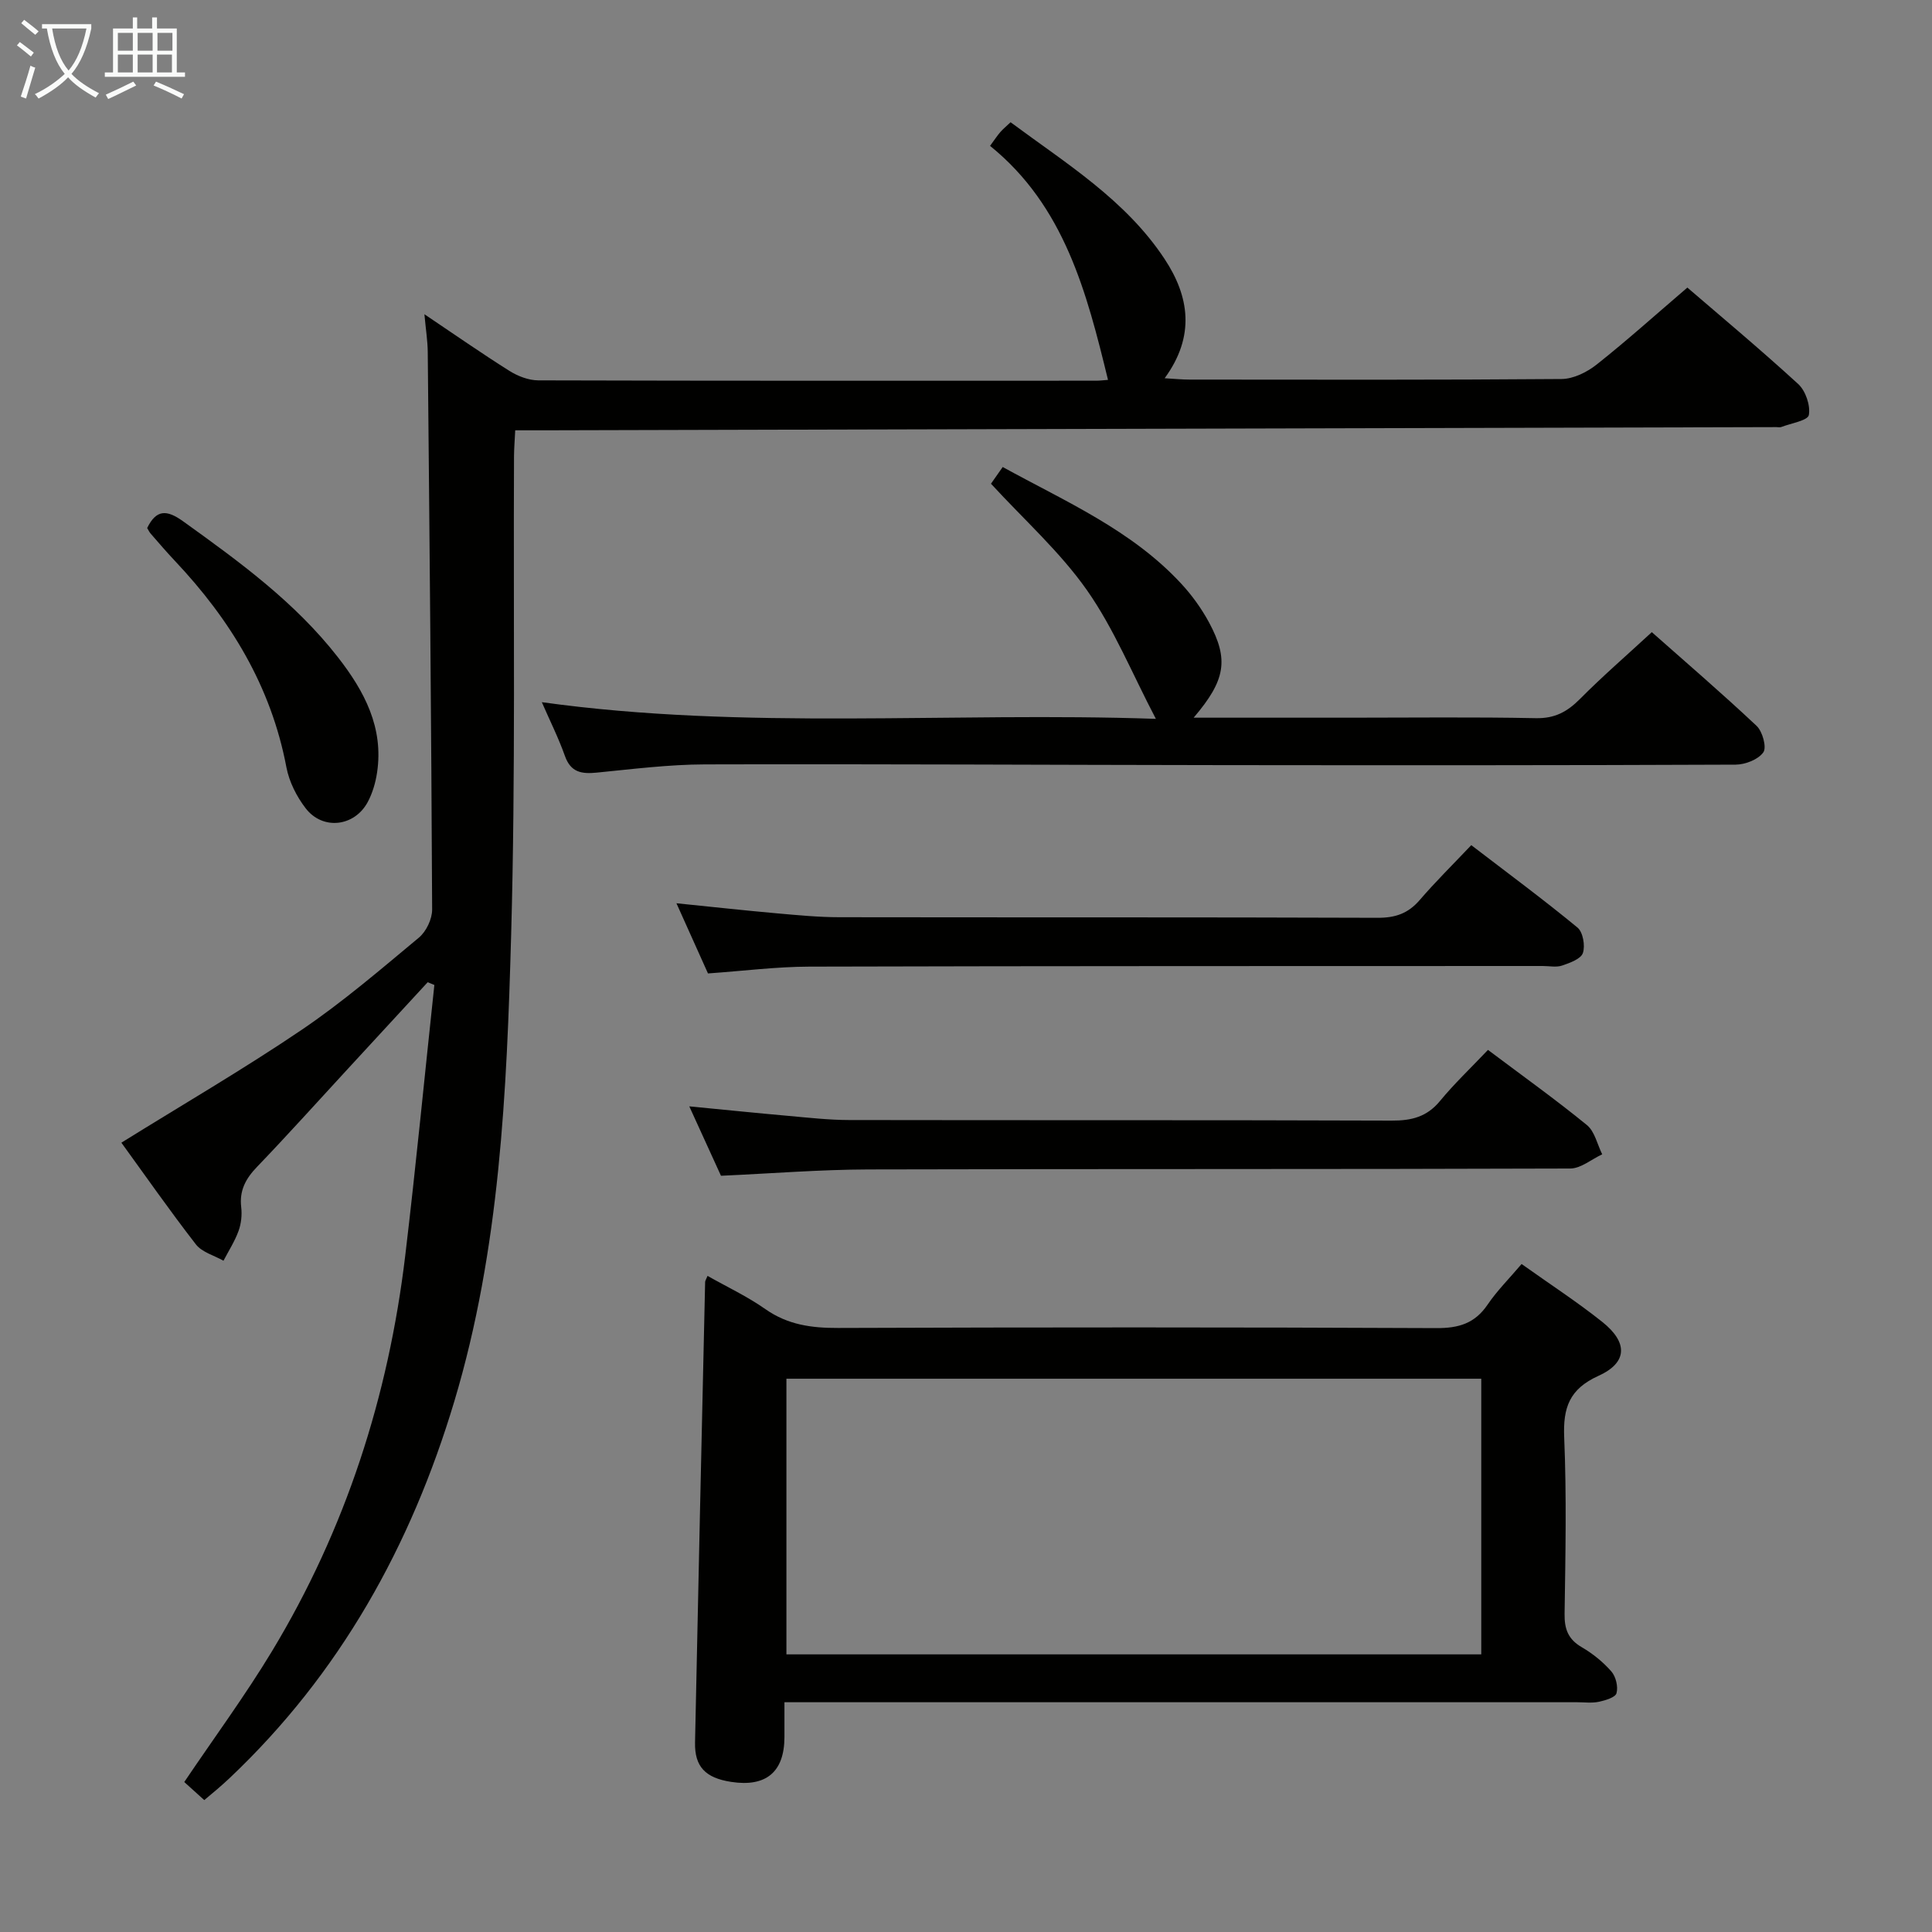 <svg enable-background="new 0 0 400 400" viewBox="0 0 400 400" xmlns="http://www.w3.org/2000/svg"><rect x="0" y="0" width="400" height="400" fill="#808080" stroke="none"/><g fill="#010100"><path d="m25.13 236.58c12.63-7.85 25.23-15.18 37.28-23.33 8.52-5.77 16.39-12.53 24.32-19.13 1.52-1.26 2.75-3.85 2.74-5.82-.17-38.47-.54-76.95-.91-115.42-.02-2.28-.39-4.55-.69-7.82 6.38 4.28 11.92 8.16 17.64 11.75 1.72 1.08 3.94 1.93 5.93 1.94 38.5.11 77 .08 115.49.07.82 0 1.63-.11 2.47-.17-4.41-18.12-9.02-36-24.42-48.45.98-1.33 1.51-2.15 2.14-2.87.53-.61 1.17-1.13 2.11-2.02 11.52 8.55 23.81 16.08 31.88 28.3 5.13 7.76 6.39 15.98.02 24.7 2.03.12 3.6.28 5.18.28 25.67.02 51.33.09 77-.12 2.46-.02 5.28-1.42 7.28-3.01 6.27-4.97 12.23-10.33 18.76-15.92 6.49 5.59 14.89 12.59 22.94 19.96 1.54 1.41 2.57 4.44 2.21 6.43-.21 1.14-3.69 1.7-5.71 2.48-.29.11-.66.02-.99.02-84.98.22-169.95.44-254.93.66-1.95.01-3.9 0-6.2 0-.1 2.13-.24 3.76-.25 5.39-.15 32.99.33 66.01-.59 98.98-.91 32.54-2.32 65.19-11.78 96.71-8.95 29.85-23.67 56.37-46.53 77.98-.85.8-1.72 1.57-2.6 2.33-.75.65-1.51 1.28-2.63 2.21-1.49-1.35-2.92-2.63-4.14-3.74 6.19-9.18 12.6-17.88 18.16-27.08 15.25-25.25 24.12-52.77 27.6-81.99 2.22-18.62 4.02-37.3 6.02-55.95-.46-.19-.92-.38-1.38-.57-5.55 6.02-11.1 12.04-16.65 18.06-6.21 6.73-12.33 13.55-18.67 20.15-2.35 2.44-3.7 4.9-3.29 8.37.19 1.6 0 3.4-.55 4.91-.78 2.15-2.05 4.12-3.12 6.17-1.94-1.1-4.44-1.75-5.71-3.38-5.49-7.08-10.62-14.44-15.43-21.06z"/><path d="m315.03 261.7c5.94 4.23 11.53 7.86 16.72 12 5.33 4.25 5.23 8.42-.8 11.15-6.05 2.74-7.36 6.61-7.1 12.77.51 12.14.26 24.32.08 36.48-.05 3.18.73 5.29 3.56 6.94 2.27 1.32 4.41 3.05 6.13 5.02.93 1.07 1.43 3.16 1.06 4.5-.24.88-2.32 1.49-3.67 1.78-1.44.3-2.98.09-4.48.09-52.48 0-104.95 0-157.43 0-1.97 0-3.94 0-6.69 0v7.24c-.02 7.2-3.8 10.37-11.04 9.25-5.32-.82-7.58-3.14-7.47-8.19.65-31.77 1.38-63.54 2.09-95.31.01-.28.22-.56.5-1.26 4.05 2.29 8.25 4.26 11.99 6.89 4.62 3.24 9.53 3.91 15.02 3.89 41.31-.15 82.63-.16 123.94.03 4.59.02 7.9-.98 10.53-4.83 1.95-2.88 4.44-5.36 7.06-8.44zm-8.35 23.75c-48.17 0-96 0-143.86 0v57.07h143.86c0-19.08 0-37.84 0-57.07z"/><path d="m247.13 148.59h32.36c12.83 0 25.66-.16 38.49.1 3.9.08 6.48-1.31 9.11-3.95 4.66-4.7 9.68-9.04 14.9-13.86 6.9 6.11 14.46 12.6 21.7 19.41 1.22 1.15 2.12 4.43 1.39 5.47-1.05 1.49-3.74 2.54-5.73 2.55-35.32.15-70.65.14-105.97.1-35.82-.04-71.64-.25-107.46-.15-7.45.02-14.91.97-22.35 1.7-3.13.31-5.4-.02-6.61-3.45-1.33-3.75-3.13-7.33-4.78-11.13 42.22 5.86 84.5 1.98 127.13 3.45-4.92-9.39-8.67-18.66-14.27-26.64-5.57-7.93-12.99-14.56-19.87-22.04.52-.74 1.35-1.92 2.43-3.46 13.02 7.16 26.67 13.04 36.94 24.13 2.24 2.41 4.23 5.18 5.79 8.07 4.12 7.68 3.43 11.93-3.2 19.7z"/><path d="m308.07 217.37c7.29 5.48 14.07 10.32 20.49 15.57 1.62 1.33 2.14 4 3.16 6.05-2.21 1.02-4.41 2.93-6.62 2.94-48.45.17-96.9.06-145.35.19-9.94.03-19.88.83-30.48 1.31-1.93-4.24-4.11-9.02-6.56-14.37 7.26.7 13.94 1.39 20.62 1.98 4.13.37 8.28.84 12.42.85 37.46.07 74.92-.02 112.38.12 4.13.02 7.31-.78 10.02-4.08 2.95-3.58 6.35-6.8 9.92-10.56z"/><path d="m146.58 201.54c-2.11-4.69-4.2-9.34-6.53-14.53 7.38.75 14.1 1.49 20.84 2.09 4.3.38 8.62.8 12.93.8 37.15.06 74.29-.02 111.44.12 3.66.01 6.29-.91 8.67-3.67 3.25-3.78 6.81-7.29 10.68-11.37 7.66 5.87 14.98 11.28 21.99 17.06 1.14.94 1.63 3.76 1.12 5.27-.42 1.24-2.7 2.05-4.31 2.6-1.2.41-2.64.09-3.97.09-50.64.02-101.28-.01-151.92.13-6.78.02-13.56.89-20.94 1.41z"/><path d="m30.47 109.32c1.89-3.85 4.03-3.83 7.41-1.41 11.64 8.36 23.21 16.76 32.12 28.21 5.44 6.99 9.46 14.53 8.07 23.81-.31 2.09-.94 4.26-1.93 6.11-2.74 5.13-9.33 5.9-12.86 1.3-1.87-2.43-3.41-5.48-3.98-8.47-3.17-16.77-11.6-30.58-23.12-42.78-1.71-1.81-3.33-3.71-4.97-5.59-.31-.35-.51-.81-.74-1.18z"/></g><path d="m6.4 11.7c-1-.8-1.9-1.6-2.9-2.3l.6-.7c.9.7 1.9 1.4 2.9 2.2zm-2.1 8.3c.7-2.1 1.4-4.2 2-6.4.2.1.6.3 1 .4-.7 2.3-1.3 4.4-1.9 6.4zm3-12.8c-1.1-.9-2.1-1.7-2.9-2.4l.6-.7c1 .8 2 1.5 3 2.4zm1.4-1.3v-.9h10.2v.9c-.9 4.2-2.3 7.3-4.1 9.4 1.3 1.4 3.2 2.7 5.7 4-.2.2-.4.5-.7.9-2.5-1.4-4.4-2.7-5.7-4.2-1.4 1.5-3.5 3-6.1 4.4 0 0 0 0-.1-.1-.3-.4-.5-.7-.7-.8 2.7-1.3 4.7-2.8 6.2-4.2-1.8-2.2-3-5.3-3.7-9.4zm9.2 0h-7.1c.6 3.8 1.7 6.7 3.4 8.7 1.7-2 2.9-4.8 3.7-8.7z" fill="#fafbfa"/><path d="m31.6 3.6h.9v2.3h4.1v9.1h1.7v.9h-16.6v-.9h1.7v-9.1h4.1v-2.3h.9v2.3h3.1v-2.3zm-4 13.3.6.8c-1.9.9-3.8 1.9-5.8 2.8-.2-.3-.3-.6-.5-.9 2-.9 3.9-1.8 5.7-2.7zm-3.2-10.1v3.7h3.1v-3.7zm0 4.5v3.7h3.1v-3.7zm4.1-4.5v3.7h3.1v-3.7zm0 4.5v3.7h3.1v-3.7zm9.1 9.1c-2.1-1.1-4.1-2-5.8-2.7l.5-.8c2.2.9 4.1 1.8 5.8 2.6zm-1.9-13.6h-3.1v3.7h3.1zm-3.2 4.5v3.7h3.1v-3.7z" fill="#fafbfa"/></svg>